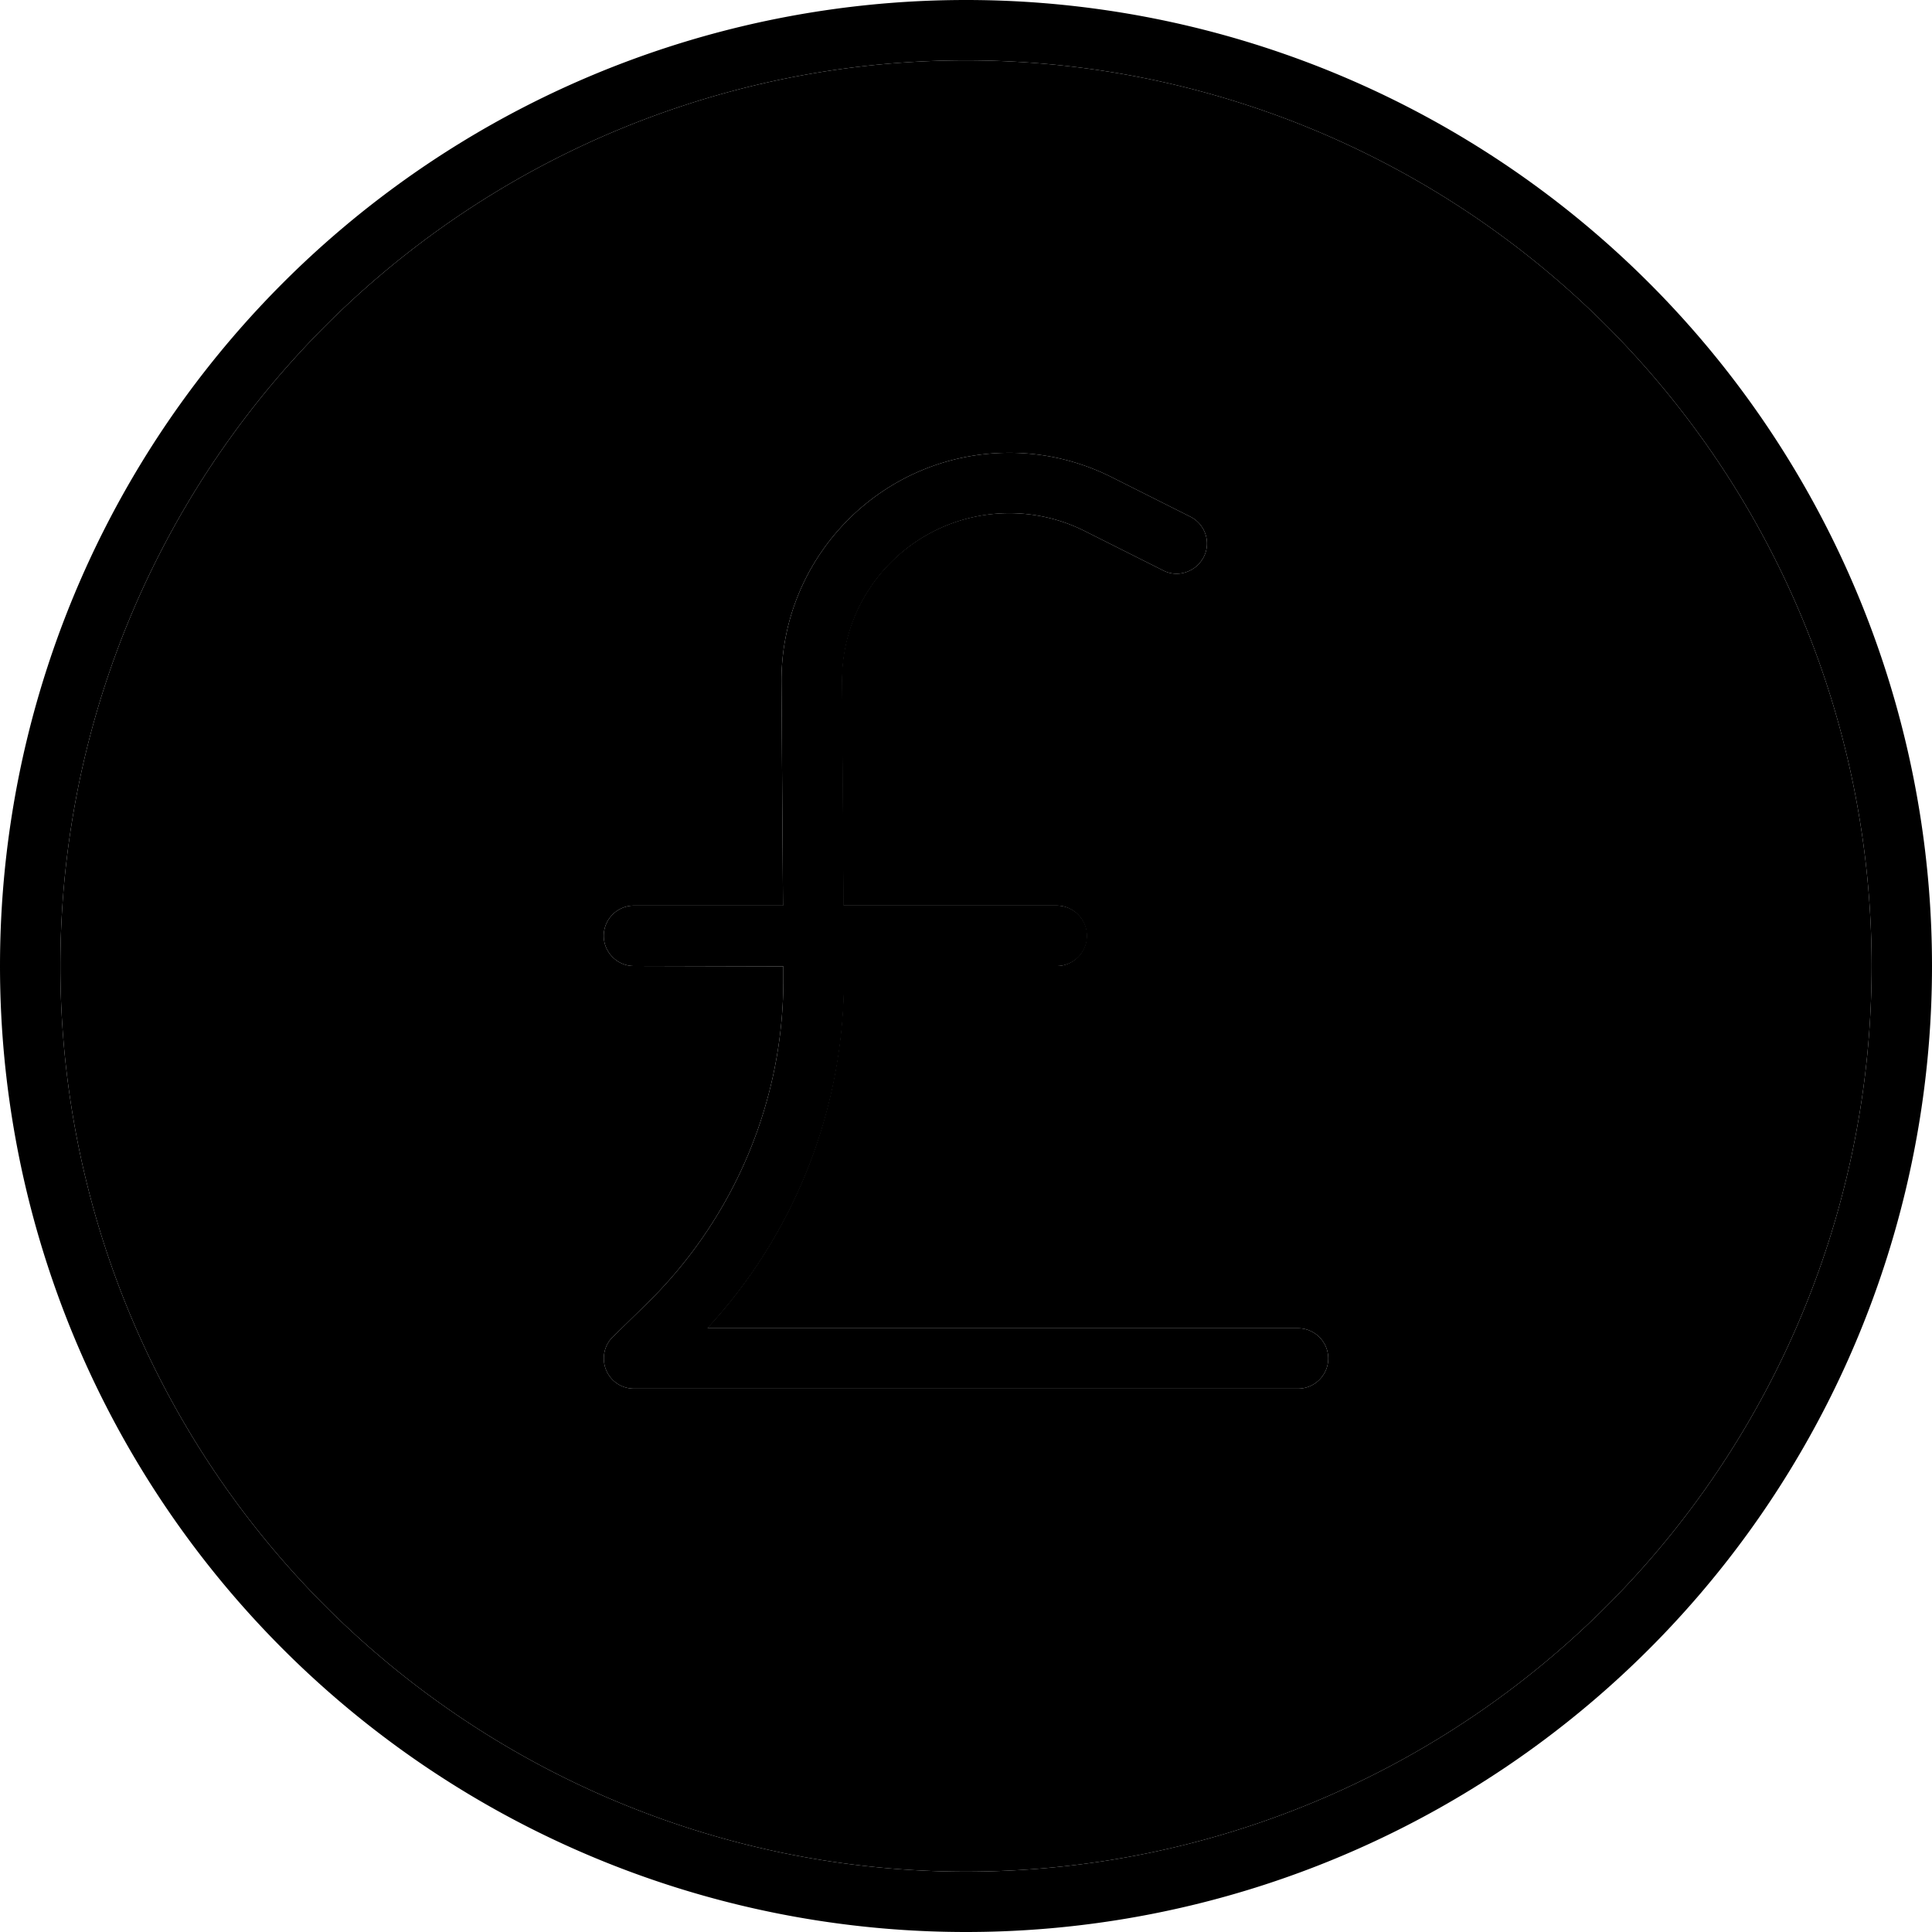 <svg xmlns="http://www.w3.org/2000/svg" width="24" height="24" viewBox="0 0 512 512">
    <path class="pr-icon-duotone-secondary" d="M16 256a240 240 0 1 0 480 0A240 240 0 1 0 16 256zm144-8c0-4.4 3.6-8 8-8l39.5 0-.4-59.2c-.2-33.5 26.9-60.8 60.4-60.8c9.4 0 18.6 2.2 27 6.4l20.9 10.5c4 2 5.6 6.8 3.6 10.7s-6.8 5.6-10.7 3.6l-20.9-10.5c-6.2-3.1-13-4.7-19.9-4.7c-24.7 0-44.6 20.1-44.4 44.7l.4 59.3 56.5 0c4.4 0 8 3.6 8 8s-3.6 8-8 8l-56.4 0 0 2.7c.2 34.6-12.8 68-36.2 93.3L344 352c4.4 0 8 3.6 8 8s-3.6 8-8 8l-176 0c-3.3 0-6.2-2-7.4-5s-.5-6.5 1.8-8.7l8.8-8.6c23.4-22.8 36.6-54.1 36.4-86.8l0-2.8L168 256c-4.4 0-8-3.6-8-8z"/>
    <path class="pr-icon-duotone-primary" d="M496 256A240 240 0 1 0 16 256a240 240 0 1 0 480 0zM0 256a256 256 0 1 1 512 0A256 256 0 1 1 0 256zM267.6 136c-24.7 0-44.6 20.1-44.4 44.7l.4 59.3 56.5 0c4.4 0 8 3.6 8 8s-3.6 8-8 8l-56.4 0 0 2.7c.2 34.6-12.8 68-36.2 93.3L344 352c4.4 0 8 3.6 8 8s-3.6 8-8 8l-176 0c-3.3 0-6.2-2-7.4-5s-.5-6.5 1.8-8.7l8.8-8.6c23.4-22.8 36.6-54.1 36.4-86.8l0-2.8L168 256c-4.4 0-8-3.6-8-8s3.6-8 8-8l39.5 0-.4-59.2c-.2-33.5 26.9-60.8 60.4-60.8c9.4 0 18.6 2.2 27 6.4l20.9 10.5c4 2 5.6 6.8 3.6 10.7s-6.8 5.6-10.7 3.6l-20.9-10.5c-6.2-3.1-13-4.7-19.9-4.7z"/>
</svg>